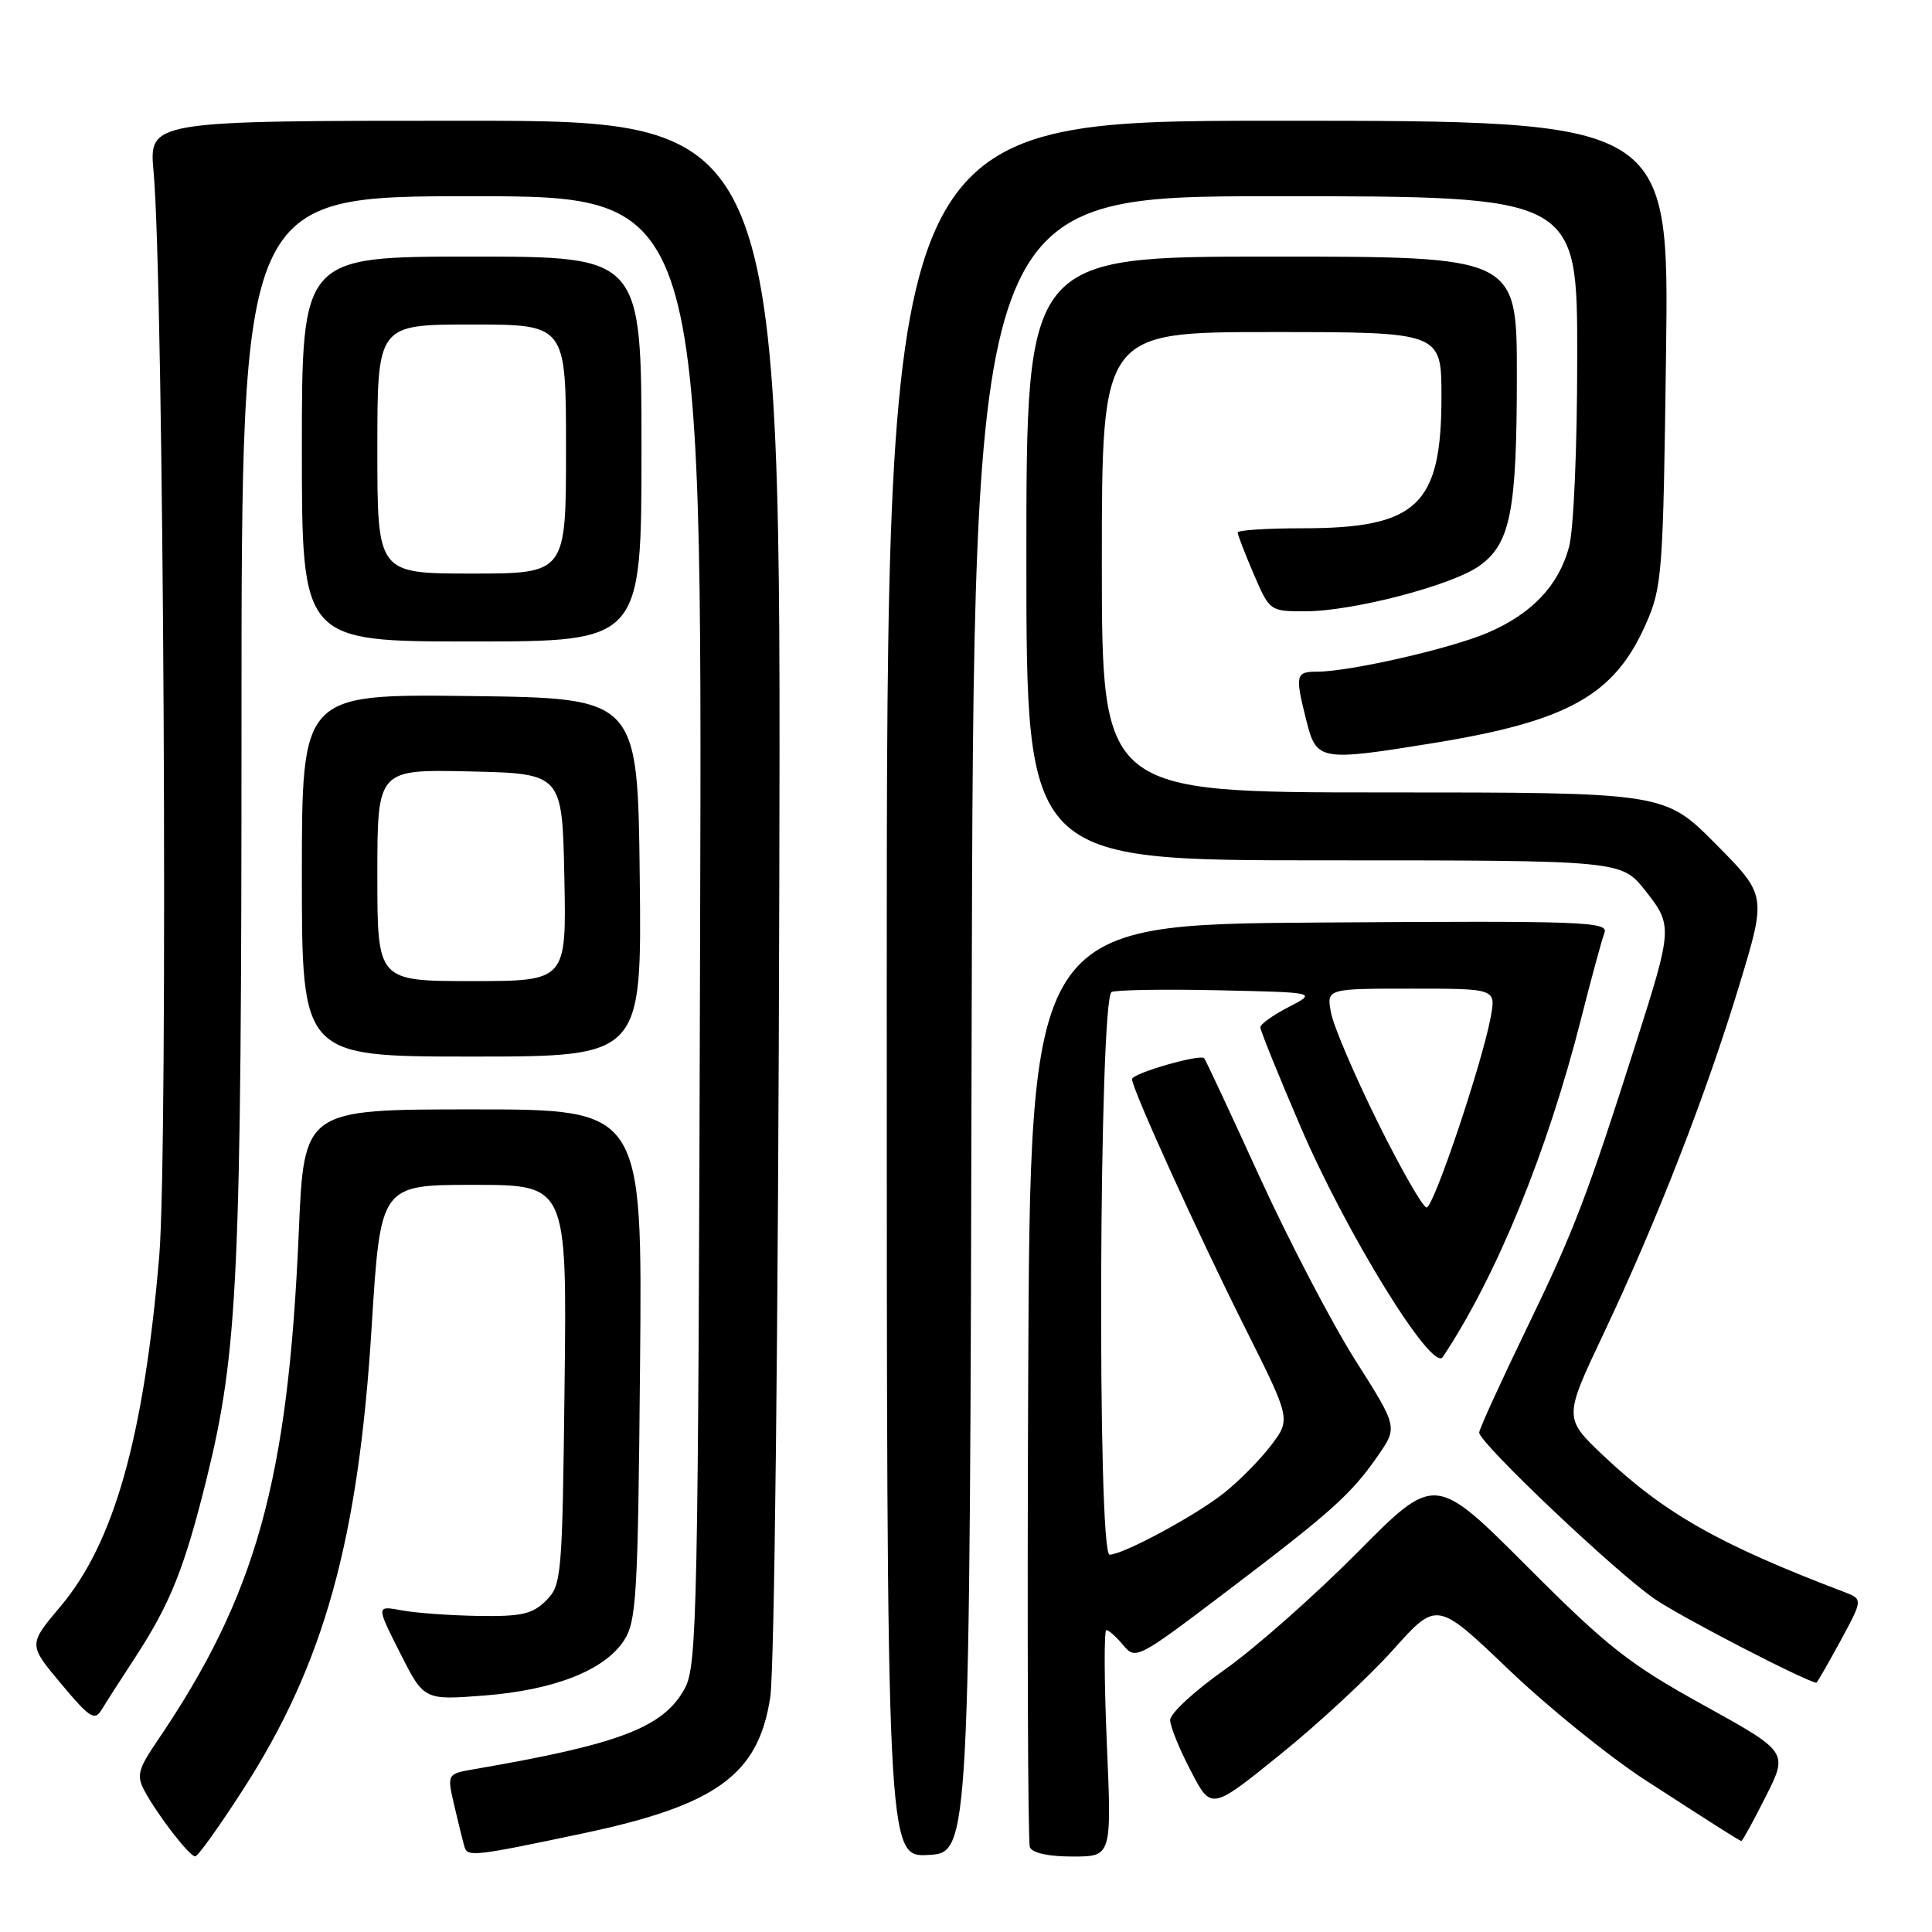 <?xml version="1.0" encoding="UTF-8" standalone="no"?>
<!DOCTYPE svg PUBLIC "-//W3C//DTD SVG 1.1//EN" "http://www.w3.org/Graphics/SVG/1.1/DTD/svg11.dtd" >
<svg xmlns="http://www.w3.org/2000/svg" xmlns:xlink="http://www.w3.org/1999/xlink" version="1.1" viewBox="0 0 256 256">
 <g >
 <path fill="currentColor"
d=" M 32.14 237.23 C 42.93 220.53 47.50 204.12 49.25 175.75 C 50.42 157.00 50.42 157.00 62.77 157.00 C 75.12 157.00 75.12 157.00 74.81 183.47 C 74.51 208.98 74.42 210.03 72.36 212.08 C 70.57 213.87 69.12 214.21 63.42 214.12 C 59.67 214.06 55.09 213.73 53.23 213.38 C 49.84 212.75 49.84 212.75 53.01 219.02 C 56.17 225.28 56.17 225.28 64.13 224.67 C 73.41 223.95 80.08 221.34 82.67 217.39 C 84.34 214.84 84.53 211.58 84.81 180.80 C 85.12 147.00 85.12 147.00 62.70 147.00 C 40.28 147.00 40.28 147.00 39.59 163.25 C 38.18 196.21 33.96 211.39 20.80 230.74 C 18.31 234.40 18.08 235.29 19.12 237.24 C 20.80 240.41 25.11 246.00 25.87 245.98 C 26.22 245.98 29.04 242.04 32.14 237.23 Z  M 77.17 242.95 C 94.93 239.21 100.50 235.17 102.06 224.90 C 102.62 221.17 103.12 176.21 103.26 117.25 C 103.50 16.00 103.50 16.00 61.61 16.00 C 19.73 16.00 19.73 16.00 20.35 22.75 C 21.70 37.40 22.30 152.24 21.10 166.45 C 19.06 190.47 15.12 204.44 8.00 212.88 C 3.75 217.92 3.75 217.92 8.09 223.10 C 11.88 227.63 12.55 228.07 13.46 226.56 C 14.03 225.61 16.02 222.51 17.88 219.67 C 22.58 212.47 24.45 207.78 27.40 195.85 C 31.54 179.04 32.00 169.04 32.00 95.39 C 32.00 26.00 32.00 26.00 62.52 26.00 C 93.05 26.00 93.05 26.00 92.77 123.25 C 92.52 214.11 92.38 220.71 90.73 223.74 C 87.91 228.90 82.13 231.11 62.86 234.42 C 59.22 235.05 59.22 235.05 60.20 239.27 C 60.74 241.60 61.35 244.05 61.55 244.73 C 61.96 246.07 62.86 245.97 77.17 242.95 Z  M 128.75 135.75 C 129.01 26.00 129.01 26.00 169.00 26.00 C 209.00 26.00 209.00 26.00 208.99 47.25 C 208.99 59.42 208.52 70.21 207.90 72.50 C 206.51 77.61 202.98 81.33 197.13 83.84 C 192.24 85.94 178.83 89.00 174.54 89.00 C 171.66 89.00 171.57 89.41 173.12 95.56 C 174.44 100.81 174.94 100.89 189.82 98.48 C 207.82 95.56 213.94 92.13 218.11 82.63 C 220.25 77.75 220.38 76.01 220.76 46.75 C 221.16 16.00 221.16 16.00 169.33 16.00 C 117.50 16.00 117.50 16.00 117.50 131.04 C 117.50 246.08 117.50 246.08 123.00 245.79 C 128.50 245.50 128.50 245.50 128.75 135.75 Z  M 146.66 231.00 C 146.31 222.75 146.28 216.00 146.60 216.00 C 146.92 216.00 147.93 216.90 148.84 218.00 C 150.47 219.96 150.74 219.82 162.50 210.90 C 176.46 200.31 179.03 198.01 182.59 192.88 C 185.21 189.09 185.21 189.09 179.56 180.19 C 176.46 175.29 170.76 164.36 166.89 155.91 C 163.03 147.45 159.73 140.39 159.56 140.22 C 158.97 139.64 150.00 142.23 150.00 142.99 C 150.00 144.29 158.70 163.43 165.01 176.01 C 171.05 188.07 171.05 188.07 168.39 191.56 C 166.92 193.48 164.10 196.33 162.11 197.89 C 158.32 200.88 148.80 206.00 147.03 206.00 C 145.36 206.00 145.63 132.08 147.30 131.44 C 148.02 131.16 154.43 131.06 161.55 131.22 C 174.50 131.50 174.50 131.50 170.75 133.44 C 168.69 134.50 167.00 135.71 167.00 136.12 C 167.00 136.53 169.37 142.41 172.28 149.18 C 178.36 163.39 189.79 181.91 191.17 179.82 C 198.29 169.12 205.03 152.63 209.50 135.00 C 210.86 129.62 212.26 124.49 212.60 123.60 C 213.17 122.12 209.87 122.00 174.86 122.24 C 136.50 122.50 136.50 122.50 136.24 183.00 C 136.10 216.28 136.20 244.06 136.46 244.75 C 136.76 245.53 138.90 246.00 142.12 246.00 C 147.31 246.00 147.31 246.00 146.66 231.00 Z  M 233.96 238.07 C 236.95 232.15 236.95 232.15 225.73 225.94 C 215.86 220.49 213.02 218.25 202.32 207.53 C 190.13 195.34 190.13 195.34 179.82 205.75 C 174.14 211.47 166.24 218.45 162.25 221.26 C 158.26 224.07 155.02 227.07 155.05 227.93 C 155.07 228.80 156.31 231.83 157.80 234.68 C 160.50 239.87 160.50 239.87 169.65 232.47 C 174.68 228.41 181.41 222.17 184.59 218.61 C 190.39 212.13 190.39 212.13 199.88 221.20 C 205.09 226.19 213.27 232.80 218.04 235.89 C 228.01 242.34 230.41 243.86 230.74 243.94 C 230.87 243.97 232.32 241.33 233.96 238.07 Z  M 243.86 217.45 C 246.86 211.90 246.86 211.90 244.32 210.93 C 227.87 204.68 220.56 200.54 212.48 192.90 C 207.19 187.89 207.19 187.89 212.49 176.70 C 219.56 161.75 226.10 144.95 230.48 130.50 C 234.08 118.63 234.08 118.63 227.32 111.81 C 220.55 105.00 220.55 105.00 183.28 105.00 C 146.00 105.00 146.00 105.00 146.00 74.50 C 146.00 44.00 146.00 44.00 168.50 44.00 C 191.00 44.00 191.00 44.00 191.00 52.55 C 191.00 66.98 187.80 70.00 172.53 70.00 C 167.84 70.00 164.00 70.25 164.00 70.56 C 164.00 70.88 164.96 73.35 166.12 76.06 C 168.24 80.98 168.26 81.00 172.96 81.00 C 179.24 81.00 192.40 77.57 196.02 74.98 C 200.14 72.05 200.99 67.76 200.99 49.75 C 201.00 34.00 201.00 34.00 168.50 34.00 C 136.00 34.00 136.00 34.00 136.00 74.00 C 136.00 114.00 136.00 114.00 175.42 114.00 C 214.83 114.00 214.83 114.00 218.00 118.00 C 221.65 122.61 221.63 122.96 216.84 138.00 C 210.28 158.59 208.61 162.97 202.42 175.76 C 198.89 183.05 196.00 189.38 196.00 189.82 C 196.00 191.19 214.22 208.46 219.31 211.91 C 222.86 214.33 239.09 222.72 240.67 222.97 C 240.77 222.99 242.20 220.50 243.86 217.45 Z  M 84.77 116.25 C 84.50 92.50 84.50 92.50 62.25 92.23 C 40.00 91.96 40.00 91.96 40.00 115.98 C 40.00 140.00 40.00 140.00 62.52 140.00 C 85.04 140.00 85.04 140.00 84.77 116.25 Z  M 85.00 59.50 C 85.00 34.00 85.00 34.00 62.50 34.00 C 40.00 34.00 40.00 34.00 40.00 59.50 C 40.00 85.00 40.00 85.00 62.50 85.00 C 85.00 85.00 85.00 85.00 85.00 59.50 Z  M 182.58 148.75 C 179.52 142.56 176.73 136.04 176.38 134.25 C 175.75 131.00 175.75 131.00 186.99 131.00 C 198.22 131.00 198.22 131.00 197.53 134.75 C 196.38 140.94 189.97 160.00 189.03 160.00 C 188.55 160.00 185.65 154.94 182.58 148.75 Z  M 50.00 115.97 C 50.00 101.94 50.00 101.94 62.25 102.22 C 74.50 102.50 74.50 102.50 74.78 116.25 C 75.06 130.00 75.06 130.00 62.53 130.00 C 50.00 130.00 50.00 130.00 50.00 115.97 Z  M 50.00 59.50 C 50.00 43.00 50.00 43.00 62.50 43.00 C 75.00 43.00 75.00 43.00 75.00 59.50 C 75.00 76.00 75.00 76.00 62.50 76.00 C 50.00 76.00 50.00 76.00 50.00 59.50 Z "/>
</g>
</svg>